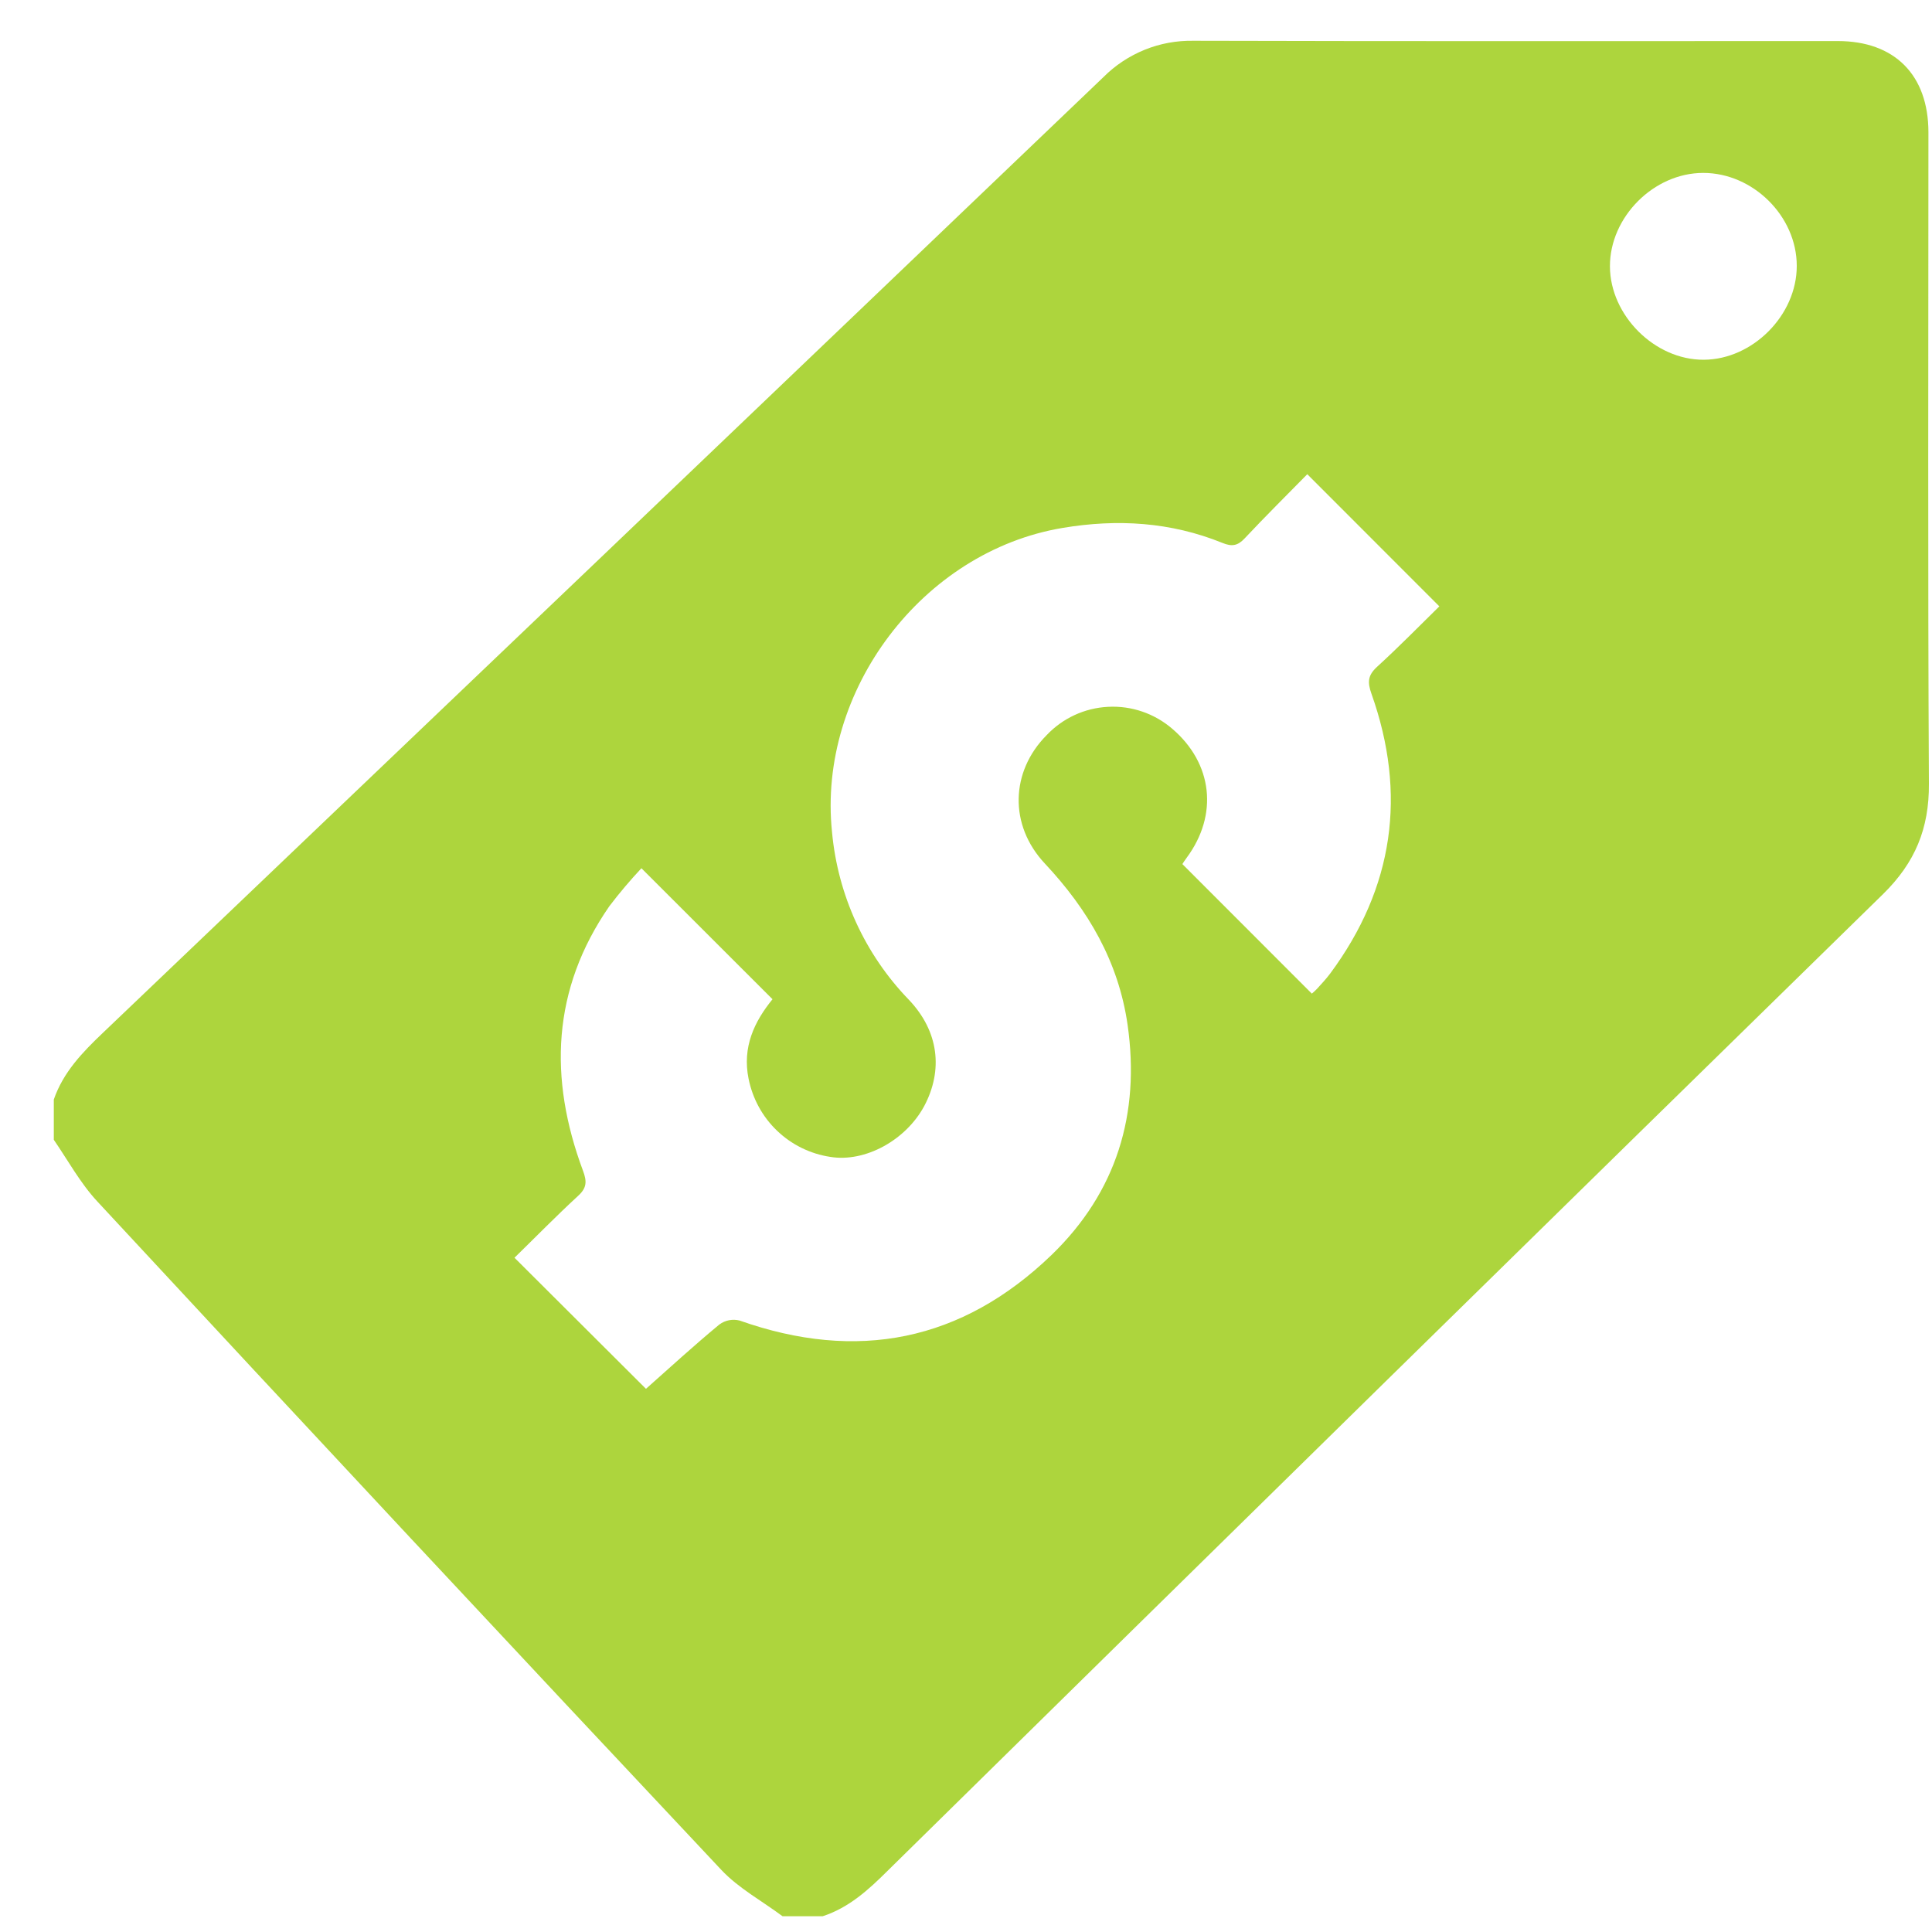 <svg width="20" height="20" viewBox="0 0 20 20" fill="none" xmlns="http://www.w3.org/2000/svg">
<path d="M8.516 19.837H8.101C7.888 19.678 7.645 19.547 7.466 19.356C5.305 17.056 3.152 14.75 1.008 12.438C0.832 12.249 0.704 12.013 0.557 11.799V11.382C0.655 11.099 0.853 10.894 1.064 10.693C4.519 7.397 7.972 4.099 11.422 0.799C11.544 0.676 11.69 0.58 11.85 0.515C12.01 0.45 12.182 0.419 12.355 0.422C14.578 0.428 16.801 0.425 19.025 0.425C19.613 0.425 19.962 0.776 19.963 1.368C19.963 3.617 19.956 5.866 19.968 8.114C19.971 8.577 19.825 8.93 19.494 9.255C16.053 12.62 12.619 15.991 9.189 19.366C8.99 19.564 8.788 19.748 8.516 19.837ZM13.533 4.909C13.323 5.123 13.099 5.345 12.884 5.574C12.812 5.651 12.751 5.66 12.654 5.62C12.119 5.403 11.565 5.37 11 5.465C9.548 5.708 8.461 7.151 8.613 8.613C8.673 9.266 8.953 9.879 9.409 10.35C9.72 10.677 9.764 11.079 9.568 11.449C9.376 11.806 8.953 12.035 8.595 11.976C8.388 11.945 8.195 11.85 8.044 11.705C7.892 11.56 7.79 11.371 7.749 11.166C7.683 10.84 7.808 10.576 7.997 10.344L6.64 8.988C6.523 9.113 6.412 9.244 6.308 9.381C5.712 10.242 5.679 11.164 6.035 12.119C6.076 12.229 6.076 12.296 5.985 12.379C5.758 12.588 5.542 12.809 5.326 13.02L6.687 14.377C6.933 14.159 7.183 13.929 7.447 13.711C7.477 13.689 7.511 13.674 7.547 13.667C7.583 13.66 7.62 13.661 7.656 13.67C8.872 14.1 9.956 13.887 10.886 12.991C11.559 12.34 11.804 11.532 11.673 10.61C11.579 9.955 11.264 9.417 10.816 8.939C10.443 8.541 10.461 7.987 10.834 7.611C11.001 7.434 11.229 7.329 11.471 7.317C11.714 7.304 11.951 7.386 12.135 7.544C12.554 7.902 12.614 8.435 12.284 8.88C12.262 8.909 12.243 8.94 12.24 8.945L13.58 10.286C13.599 10.27 13.617 10.254 13.634 10.236C13.68 10.185 13.728 10.134 13.77 10.078C14.428 9.189 14.566 8.22 14.197 7.181C14.155 7.062 14.159 6.992 14.254 6.904C14.48 6.698 14.695 6.478 14.9 6.277L13.533 4.909ZM18.6 2.752C18.6 2.238 18.147 1.79 17.632 1.79C17.118 1.79 16.664 2.249 16.666 2.758C16.668 3.266 17.131 3.727 17.637 3.724C18.143 3.722 18.601 3.263 18.6 2.752Z" fill="#ADD53D"/>
</svg>
